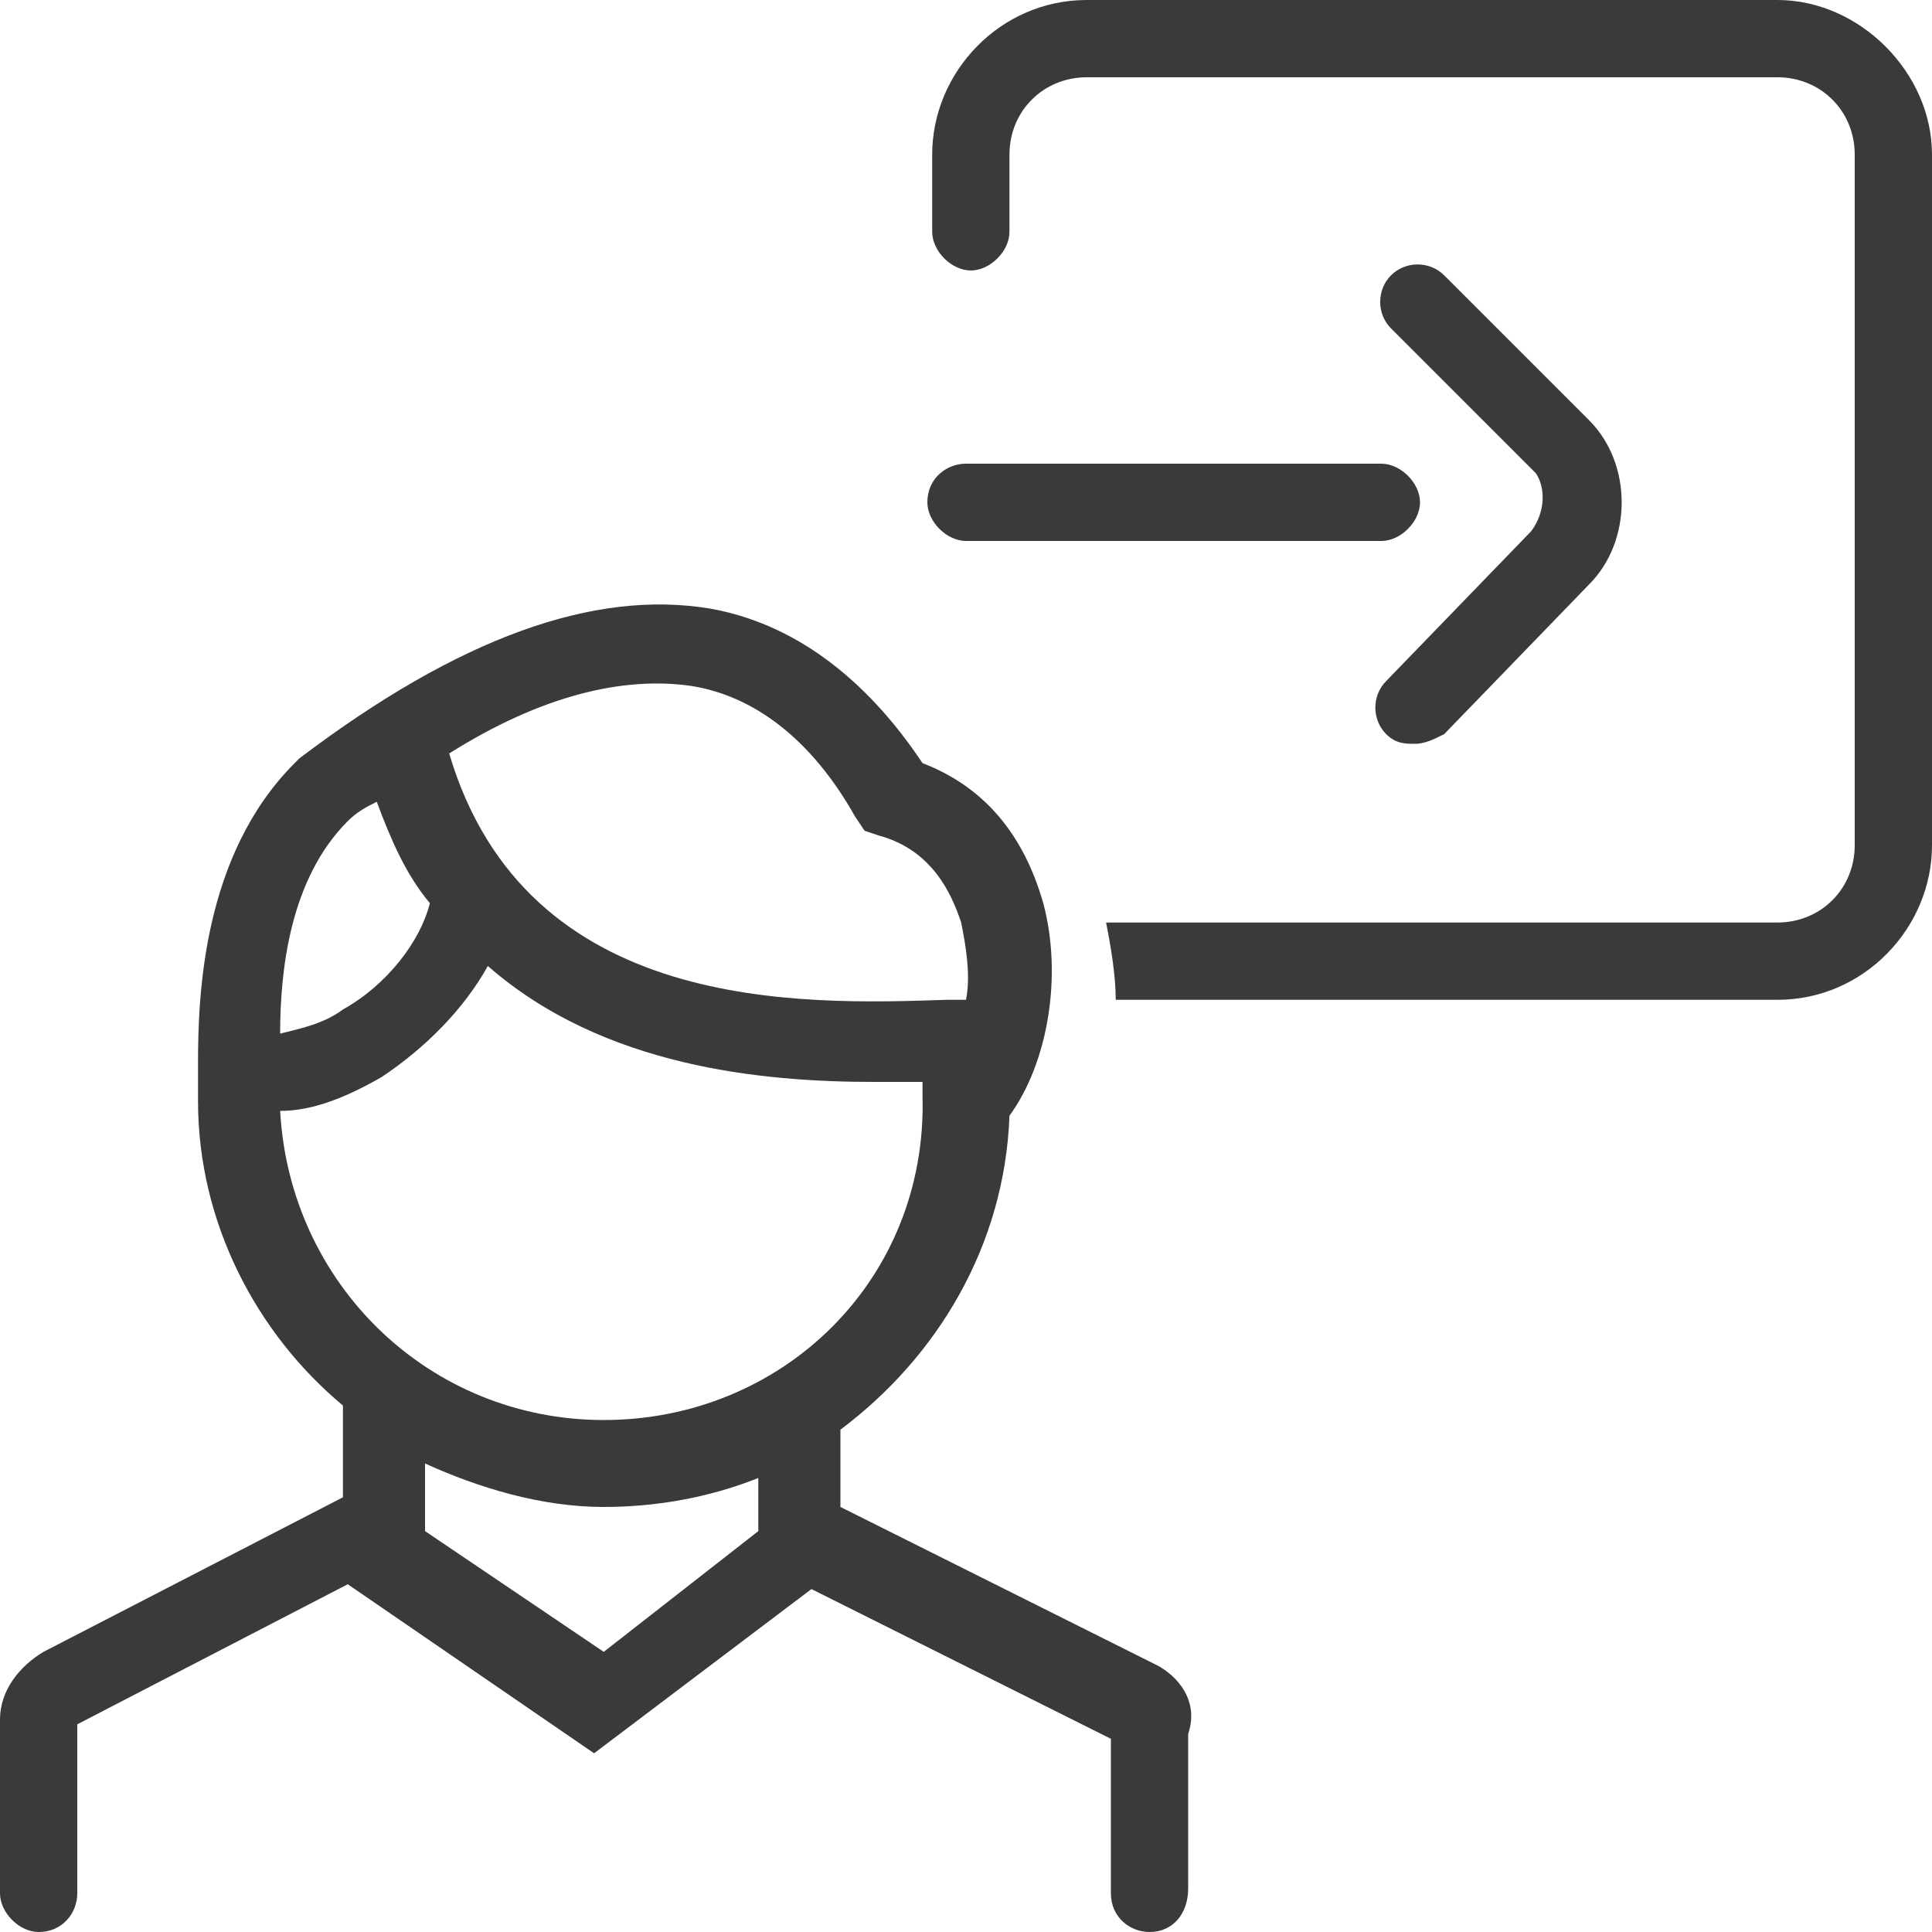 <?xml version="1.0" encoding="utf-8"?>
<!-- Generator: Adobe Illustrator 23.0.1, SVG Export Plug-In . SVG Version: 6.00 Build 0)  -->
<svg version="1.1" id="Capa_1" xmlns="http://www.w3.org/2000/svg" xmlns:xlink="http://www.w3.org/1999/xlink" x="0px" y="0px"
	 viewBox="0 0 40 40" style="enable-background:new 0 0 40 40;" xml:space="preserve">
<style type="text/css">
	.st0{fill:#3A3A3A;}
</style>
<g>
	<path class="st0" d="M31.7,11l-3,3.1c-0.3,0.3-0.3,0.8,0,1.1c0.2,0.2,0.4,0.2,0.6,0.2c0.2,0,0.4-0.1,0.6-0.2l3-3.1
		c0.9-0.9,0.9-2.5,0-3.4l-3-3c-0.3-0.3-0.8-0.3-1.1,0c-0.3,0.3-0.3,0.8,0,1.1l3,3C32,10.1,32,10.6,31.7,11C31.7,11,31.7,11,31.7,11z
		"/>
	<path class="st0" d="M19.2,10.4c0,0.4,0.4,0.8,0.8,0.8h8.6c0.4,0,0.8-0.4,0.8-0.8c0-0.4-0.4-0.8-0.8-0.8h-8.6
		C19.6,9.6,19.2,9.9,19.2,10.4z"/>
	<path class="st0" d="M36.8,0H22.5c-1.8,0-3.2,1.5-3.2,3.2v1.6c0,0.4,0.4,0.8,0.8,0.8c0.4,0,0.8-0.4,0.8-0.8V3.2
		c0-0.9,0.7-1.6,1.6-1.6h14.3c0.9,0,1.6,0.7,1.6,1.6v14.3c0,0.9-0.7,1.6-1.6,1.6H22.9c0.1,0.5,0.2,1.1,0.2,1.6h13.7
		c1.8,0,3.2-1.5,3.2-3.2V3.2C40,1.5,38.5,0,36.8,0z"/>
	<path class="st0" d="M24,34.5l-6.6-3.3v-1.5c0,0,0-0.1,0-0.1c2-1.5,3.4-3.8,3.5-6.5c0.8-1.1,1.1-2.9,0.7-4.4
		c-0.4-1.4-1.2-2.4-2.5-2.9c-1.2-1.8-2.7-2.9-4.4-3.2c-2.4-0.4-5.2,0.6-8.5,3.1l-0.1,0.1c-1.9,1.9-2,4.8-2,6.2c0,0.1,0,0.2,0,0.3
		c0,0.3,0,0.5,0,0.5c0,2.5,1.2,4.8,3,6.3c0,0,0,0,0,0.1V31l-6.2,3.2c-0.5,0.3-0.9,0.8-0.9,1.4l0,3.6C0,39.6,0.4,40,0.8,40
		c0,0,0,0,0,0c0.5,0,0.8-0.4,0.8-0.8l0-3.5l5.6-2.9l5.1,3.5l4.5-3.4l6.2,3.1l0,3.2c0,0.5,0.4,0.8,0.8,0.8c0,0,0,0,0,0
		c0.5,0,0.8-0.4,0.8-0.9l0-3.2C24.8,35.3,24.5,34.8,24,34.5z M14.3,14.2c1.3,0.2,2.5,1.1,3.4,2.7l0.2,0.3l0.3,0.1
		c1.1,0.3,1.5,1.2,1.7,1.8c0.1,0.5,0.2,1.1,0.1,1.6c-0.1,0-0.3,0-0.4,0c-3,0.1-8.7,0.3-10.3-5.1C11.2,14.4,12.9,14,14.3,14.2z
		 M7.2,17c0.2-0.2,0.4-0.3,0.6-0.4c0.3,0.8,0.6,1.5,1.1,2.1c-0.2,0.8-0.9,1.7-1.8,2.2c-0.4,0.3-0.9,0.4-1.3,0.5
		C5.8,20.1,6,18.2,7.2,17z M15.7,31.7l-3.2,2.5l-3.7-2.5v-1.4c1.1,0.5,2.4,0.9,3.7,0.9c1.1,0,2.2-0.2,3.2-0.6V31.7z M12.5,29.4
		c-3.6,0-6.5-2.8-6.7-6.4c0.7,0,1.4-0.3,2.1-0.7c0.9-0.6,1.7-1.4,2.2-2.3c2.4,2.1,5.7,2.4,8,2.4c0.4,0,0.7,0,1,0l0,0v0.3
		C19.2,26.5,16.2,29.4,12.5,29.4z"/>
</g>
</svg>
